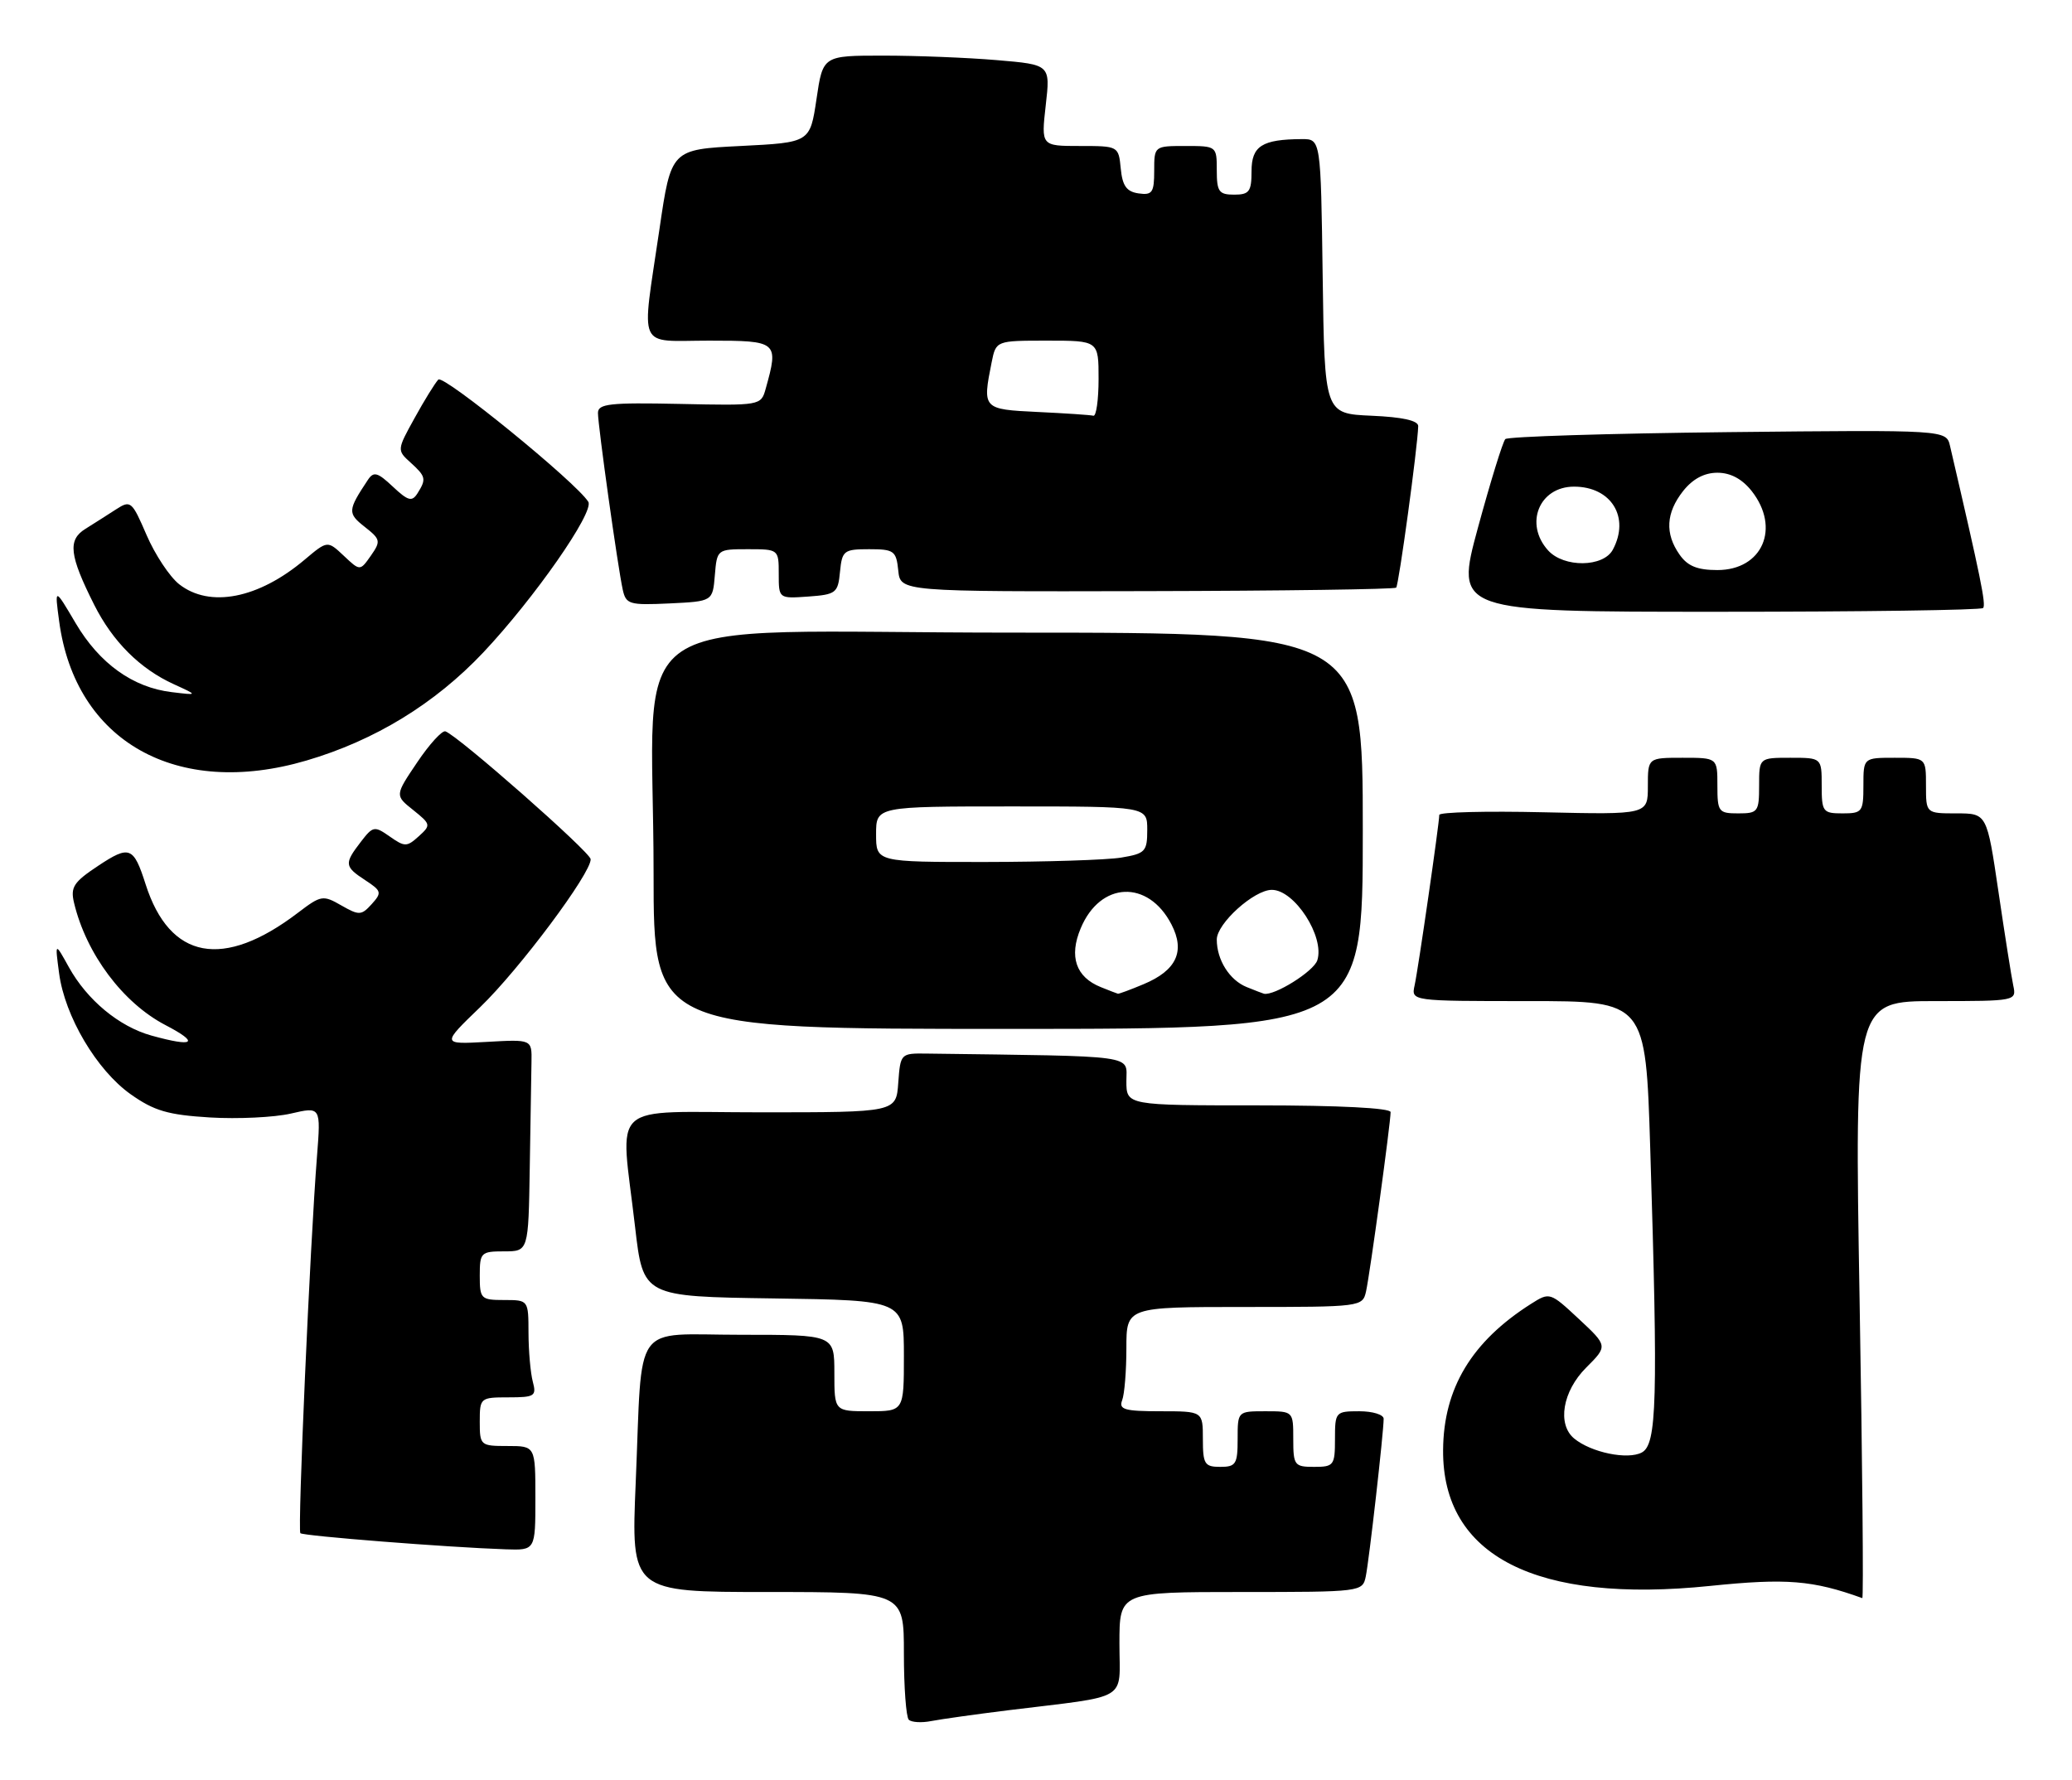 <?xml version="1.0" encoding="UTF-8" standalone="no"?>
<!DOCTYPE svg PUBLIC "-//W3C//DTD SVG 1.1//EN" "http://www.w3.org/Graphics/SVG/1.1/DTD/svg11.dtd" >
<svg xmlns="http://www.w3.org/2000/svg" xmlns:xlink="http://www.w3.org/1999/xlink" version="1.1" viewBox="0 0 298 256">
 <g >
 <path fill="currentColor"
d=" M 145.00 246.01 C 162.71 243.83 161.00 244.86 161.00 236.41 C 161.00 229.00 161.00 229.00 178.48 229.00 C 195.80 229.00 195.97 228.98 196.43 226.75 C 196.91 224.44 199.00 206.02 199.00 204.08 C 199.00 203.49 197.43 203.00 195.50 203.00 C 192.08 203.00 192.00 203.10 192.00 207.00 C 192.00 210.78 191.83 211.00 189.00 211.00 C 186.17 211.00 186.00 210.78 186.00 207.00 C 186.00 203.00 186.00 203.00 182.00 203.00 C 178.00 203.00 178.00 203.00 178.00 207.00 C 178.00 210.60 177.75 211.00 175.50 211.00 C 173.25 211.00 173.00 210.60 173.00 207.00 C 173.00 203.00 173.00 203.00 166.89 203.00 C 161.74 203.00 160.88 202.75 161.39 201.42 C 161.73 200.55 162.00 197.17 162.00 193.92 C 162.00 188.00 162.00 188.00 178.98 188.00 C 195.77 188.00 195.97 187.98 196.47 185.75 C 197.02 183.29 200.00 161.52 200.00 159.97 C 200.00 159.38 192.55 159.00 181.00 159.00 C 162.00 159.00 162.00 159.00 162.00 155.50 C 162.00 151.68 164.01 151.96 133.25 151.55 C 129.54 151.50 129.50 151.55 129.19 155.75 C 128.89 160.00 128.89 160.00 109.44 160.00 C 87.10 160.00 89.22 158.07 91.34 176.50 C 92.50 186.50 92.50 186.50 111.25 186.77 C 130.00 187.04 130.00 187.04 130.00 195.02 C 130.00 203.00 130.00 203.00 125.00 203.00 C 120.00 203.00 120.00 203.00 120.00 197.50 C 120.00 192.00 120.00 192.00 106.58 192.00 C 90.73 192.00 92.43 189.62 91.43 213.25 C 90.76 229.00 90.76 229.00 110.38 229.00 C 130.00 229.00 130.00 229.00 130.00 237.83 C 130.00 242.69 130.32 246.98 130.70 247.37 C 131.09 247.75 132.55 247.84 133.95 247.56 C 135.35 247.29 140.32 246.59 145.00 246.01 Z  M 267.45 187.00 C 266.72 144.00 266.72 144.00 278.38 144.00 C 289.95 144.00 290.03 143.98 289.55 141.75 C 289.29 140.51 288.33 134.44 287.42 128.25 C 285.76 117.00 285.76 117.00 281.38 117.00 C 277.00 117.00 277.00 117.00 277.00 113.00 C 277.00 109.00 277.00 109.00 272.50 109.00 C 268.00 109.00 268.00 109.00 268.00 113.00 C 268.00 116.78 267.83 117.00 265.00 117.00 C 262.17 117.00 262.00 116.78 262.00 113.00 C 262.00 109.00 262.00 109.00 257.50 109.00 C 253.00 109.00 253.00 109.00 253.00 113.00 C 253.00 116.78 252.83 117.00 250.00 117.00 C 247.17 117.00 247.00 116.78 247.00 113.00 C 247.00 109.00 247.00 109.00 242.00 109.00 C 237.00 109.00 237.00 109.00 237.00 113.09 C 237.00 117.18 237.00 117.18 222.00 116.84 C 213.75 116.65 207.00 116.82 207.00 117.22 C 207.00 118.42 203.98 139.34 203.45 141.75 C 202.96 144.00 202.96 144.00 219.82 144.00 C 236.68 144.00 236.68 144.00 237.34 165.16 C 238.47 201.55 238.30 207.77 236.13 208.93 C 234.09 210.02 228.83 208.93 226.40 206.92 C 223.93 204.87 224.73 200.12 228.12 196.73 C 231.24 193.61 231.24 193.61 227.07 189.72 C 222.94 185.87 222.88 185.85 220.20 187.55 C 211.67 192.96 207.61 199.69 207.55 208.57 C 207.43 223.84 220.94 230.71 246.00 228.12 C 256.91 227.00 260.70 227.30 267.84 229.88 C 268.03 229.94 267.86 210.65 267.45 187.00 Z  M 77.00 215.50 C 77.00 208.00 77.00 208.00 73.00 208.00 C 69.10 208.00 69.00 207.92 69.00 204.50 C 69.00 201.07 69.08 201.00 73.12 201.00 C 76.90 201.00 77.18 200.82 76.63 198.75 C 76.30 197.51 76.02 194.36 76.01 191.75 C 76.00 187.00 76.00 187.00 72.50 187.00 C 69.17 187.00 69.00 186.83 69.00 183.50 C 69.00 180.17 69.17 180.00 72.50 180.00 C 76.00 180.00 76.00 180.00 76.19 168.00 C 76.30 161.40 76.41 154.54 76.44 152.75 C 76.50 149.50 76.50 149.50 70.00 149.87 C 63.50 150.23 63.50 150.23 69.06 144.87 C 74.72 139.41 85.04 125.58 84.95 123.59 C 84.90 122.57 65.91 105.85 64.06 105.20 C 63.59 105.04 61.76 107.04 60.00 109.66 C 56.79 114.42 56.79 114.42 59.43 116.52 C 61.97 118.56 62.00 118.69 60.23 120.29 C 58.52 121.84 58.21 121.84 56.06 120.33 C 53.85 118.78 53.64 118.82 51.89 121.10 C 49.48 124.23 49.53 124.65 52.53 126.61 C 54.88 128.15 54.95 128.40 53.46 130.05 C 51.97 131.69 51.65 131.70 49.09 130.24 C 46.45 128.72 46.17 128.77 42.86 131.29 C 32.11 139.49 24.41 138.05 20.94 127.19 C 19.21 121.78 18.63 121.55 14.12 124.54 C 10.59 126.88 10.11 127.61 10.65 129.87 C 12.41 137.23 17.68 144.27 23.81 147.46 C 28.78 150.05 27.94 150.67 21.78 148.96 C 17.13 147.67 12.53 143.85 9.91 139.13 C 7.90 135.50 7.90 135.50 8.50 140.00 C 9.32 146.19 13.90 153.93 18.79 157.40 C 22.17 159.79 24.15 160.37 30.19 160.74 C 34.21 160.98 39.45 160.73 41.83 160.18 C 46.15 159.18 46.15 159.18 45.59 166.34 C 44.59 179.00 42.78 220.11 43.20 220.54 C 43.61 220.94 64.42 222.58 72.75 222.86 C 77.00 223.00 77.00 223.00 77.00 215.50 Z  M 196.00 119.50 C 196.00 91.00 196.00 91.00 145.64 91.00 C 87.53 91.00 94.00 86.66 94.00 125.65 C 94.00 148.00 94.00 148.00 145.00 148.00 C 196.00 148.00 196.00 148.00 196.00 119.50 Z  M 44.07 109.40 C 53.91 106.51 62.54 101.23 69.51 93.85 C 76.83 86.08 85.51 73.64 84.61 72.18 C 82.90 69.41 63.78 53.83 63.04 54.60 C 62.57 55.10 61.03 57.58 59.63 60.13 C 57.09 64.71 57.09 64.77 59.04 66.53 C 61.26 68.54 61.34 68.91 60.04 70.97 C 59.25 72.21 58.69 72.06 56.50 70.00 C 54.30 67.93 53.74 67.78 52.91 69.03 C 50.00 73.41 49.97 73.83 52.45 75.78 C 54.74 77.58 54.79 77.85 53.34 79.93 C 51.78 82.15 51.78 82.15 49.44 79.94 C 47.10 77.74 47.10 77.74 43.80 80.52 C 37.16 86.12 30.16 87.48 25.77 84.04 C 24.40 82.96 22.29 79.77 21.08 76.96 C 18.97 72.07 18.79 71.91 16.69 73.27 C 15.49 74.05 13.50 75.31 12.29 76.07 C 9.71 77.66 9.97 79.88 13.55 87.00 C 16.21 92.29 20.14 96.21 25.00 98.42 C 28.50 100.02 28.50 100.02 24.71 99.56 C 19.12 98.90 14.31 95.45 10.88 89.64 C 7.85 84.50 7.85 84.50 8.51 89.38 C 10.83 106.67 25.42 114.88 44.07 109.40 Z  M 285.21 87.46 C 285.67 87.00 284.87 83.10 280.46 64.16 C 279.92 61.83 279.92 61.83 248.54 62.16 C 231.28 62.35 216.87 62.80 216.50 63.16 C 216.14 63.53 214.37 69.26 212.56 75.91 C 209.28 88.00 209.28 88.00 246.98 88.00 C 267.71 88.00 284.91 87.76 285.21 87.46 Z  M 102.81 82.75 C 103.12 79.03 103.15 79.00 107.56 79.00 C 111.98 79.00 112.00 79.02 112.00 82.56 C 112.00 86.11 112.00 86.11 116.25 85.81 C 120.24 85.52 120.52 85.30 120.81 82.25 C 121.11 79.20 121.36 79.00 125.00 79.00 C 128.58 79.00 128.90 79.23 129.19 82.06 C 129.50 85.11 129.50 85.11 164.94 85.03 C 184.43 84.99 200.57 84.76 200.80 84.53 C 201.18 84.15 203.89 64.28 203.97 61.30 C 203.99 60.50 201.71 59.99 197.25 59.80 C 190.50 59.50 190.50 59.50 190.23 39.75 C 189.96 20.00 189.96 20.00 187.23 20.01 C 181.51 20.04 180.00 21.00 180.00 24.62 C 180.00 27.56 179.67 28.00 177.50 28.00 C 175.31 28.00 175.00 27.57 175.00 24.50 C 175.00 21.02 174.98 21.00 170.50 21.00 C 166.01 21.00 166.00 21.01 166.00 24.57 C 166.00 27.70 165.72 28.10 163.75 27.82 C 162.03 27.57 161.43 26.74 161.19 24.25 C 160.87 21.01 160.86 21.00 155.31 21.00 C 149.74 21.00 149.74 21.00 150.40 15.15 C 151.07 9.30 151.07 9.30 143.38 8.65 C 139.16 8.29 131.80 8.00 127.02 8.00 C 118.35 8.00 118.35 8.00 117.43 14.25 C 116.50 20.50 116.50 20.50 106.51 21.00 C 96.52 21.50 96.52 21.50 94.84 33.00 C 92.24 50.70 91.48 49.00 102.00 49.00 C 111.87 49.00 112.02 49.13 110.12 55.93 C 109.45 58.34 109.37 58.35 97.72 58.10 C 87.71 57.89 86.00 58.08 86.00 59.40 C 86.00 61.23 88.84 81.50 89.56 84.80 C 90.03 86.93 90.49 87.07 96.28 86.80 C 102.50 86.50 102.50 86.50 102.81 82.75 Z  M 158.32 141.99 C 154.73 140.55 153.72 137.59 155.43 133.53 C 158.24 126.78 165.13 126.49 168.48 132.97 C 170.49 136.85 169.20 139.60 164.45 141.58 C 162.59 142.36 160.94 142.97 160.78 142.94 C 160.63 142.90 159.52 142.48 158.32 141.99 Z  M 179.32 141.99 C 176.84 141.00 175.00 138.08 175.00 135.15 C 175.00 132.84 180.36 128.00 182.92 128.00 C 186.19 128.00 190.54 134.74 189.46 138.13 C 188.95 139.72 183.28 143.27 181.78 142.94 C 181.63 142.90 180.52 142.48 179.32 141.99 Z  M 126.00 120.00 C 126.00 116.00 126.00 116.00 145.50 116.00 C 165.00 116.00 165.00 116.00 165.00 119.37 C 165.00 122.49 164.72 122.78 161.25 123.36 C 159.19 123.70 150.41 123.98 141.75 123.99 C 126.00 124.00 126.00 124.00 126.00 120.00 Z  M 241.56 79.78 C 239.43 76.75 239.60 73.77 242.07 70.63 C 243.45 68.89 245.11 68.00 247.00 68.00 C 248.89 68.00 250.55 68.89 251.93 70.63 C 256.11 75.95 253.48 82.00 247.00 82.00 C 244.12 82.00 242.71 81.43 241.56 79.78 Z  M 222.65 79.17 C 219.20 75.35 221.37 70.00 226.38 70.00 C 231.74 70.00 234.46 74.41 231.96 79.07 C 230.60 81.61 224.92 81.68 222.65 79.17 Z  M 149.25 59.26 C 141.33 58.88 141.28 58.83 142.62 52.12 C 143.25 49.00 143.25 49.00 150.62 49.00 C 158.00 49.00 158.00 49.00 158.00 54.50 C 158.00 57.52 157.66 59.91 157.25 59.80 C 156.84 59.69 153.24 59.45 149.25 59.26 Z "/>
</g>
</svg>
